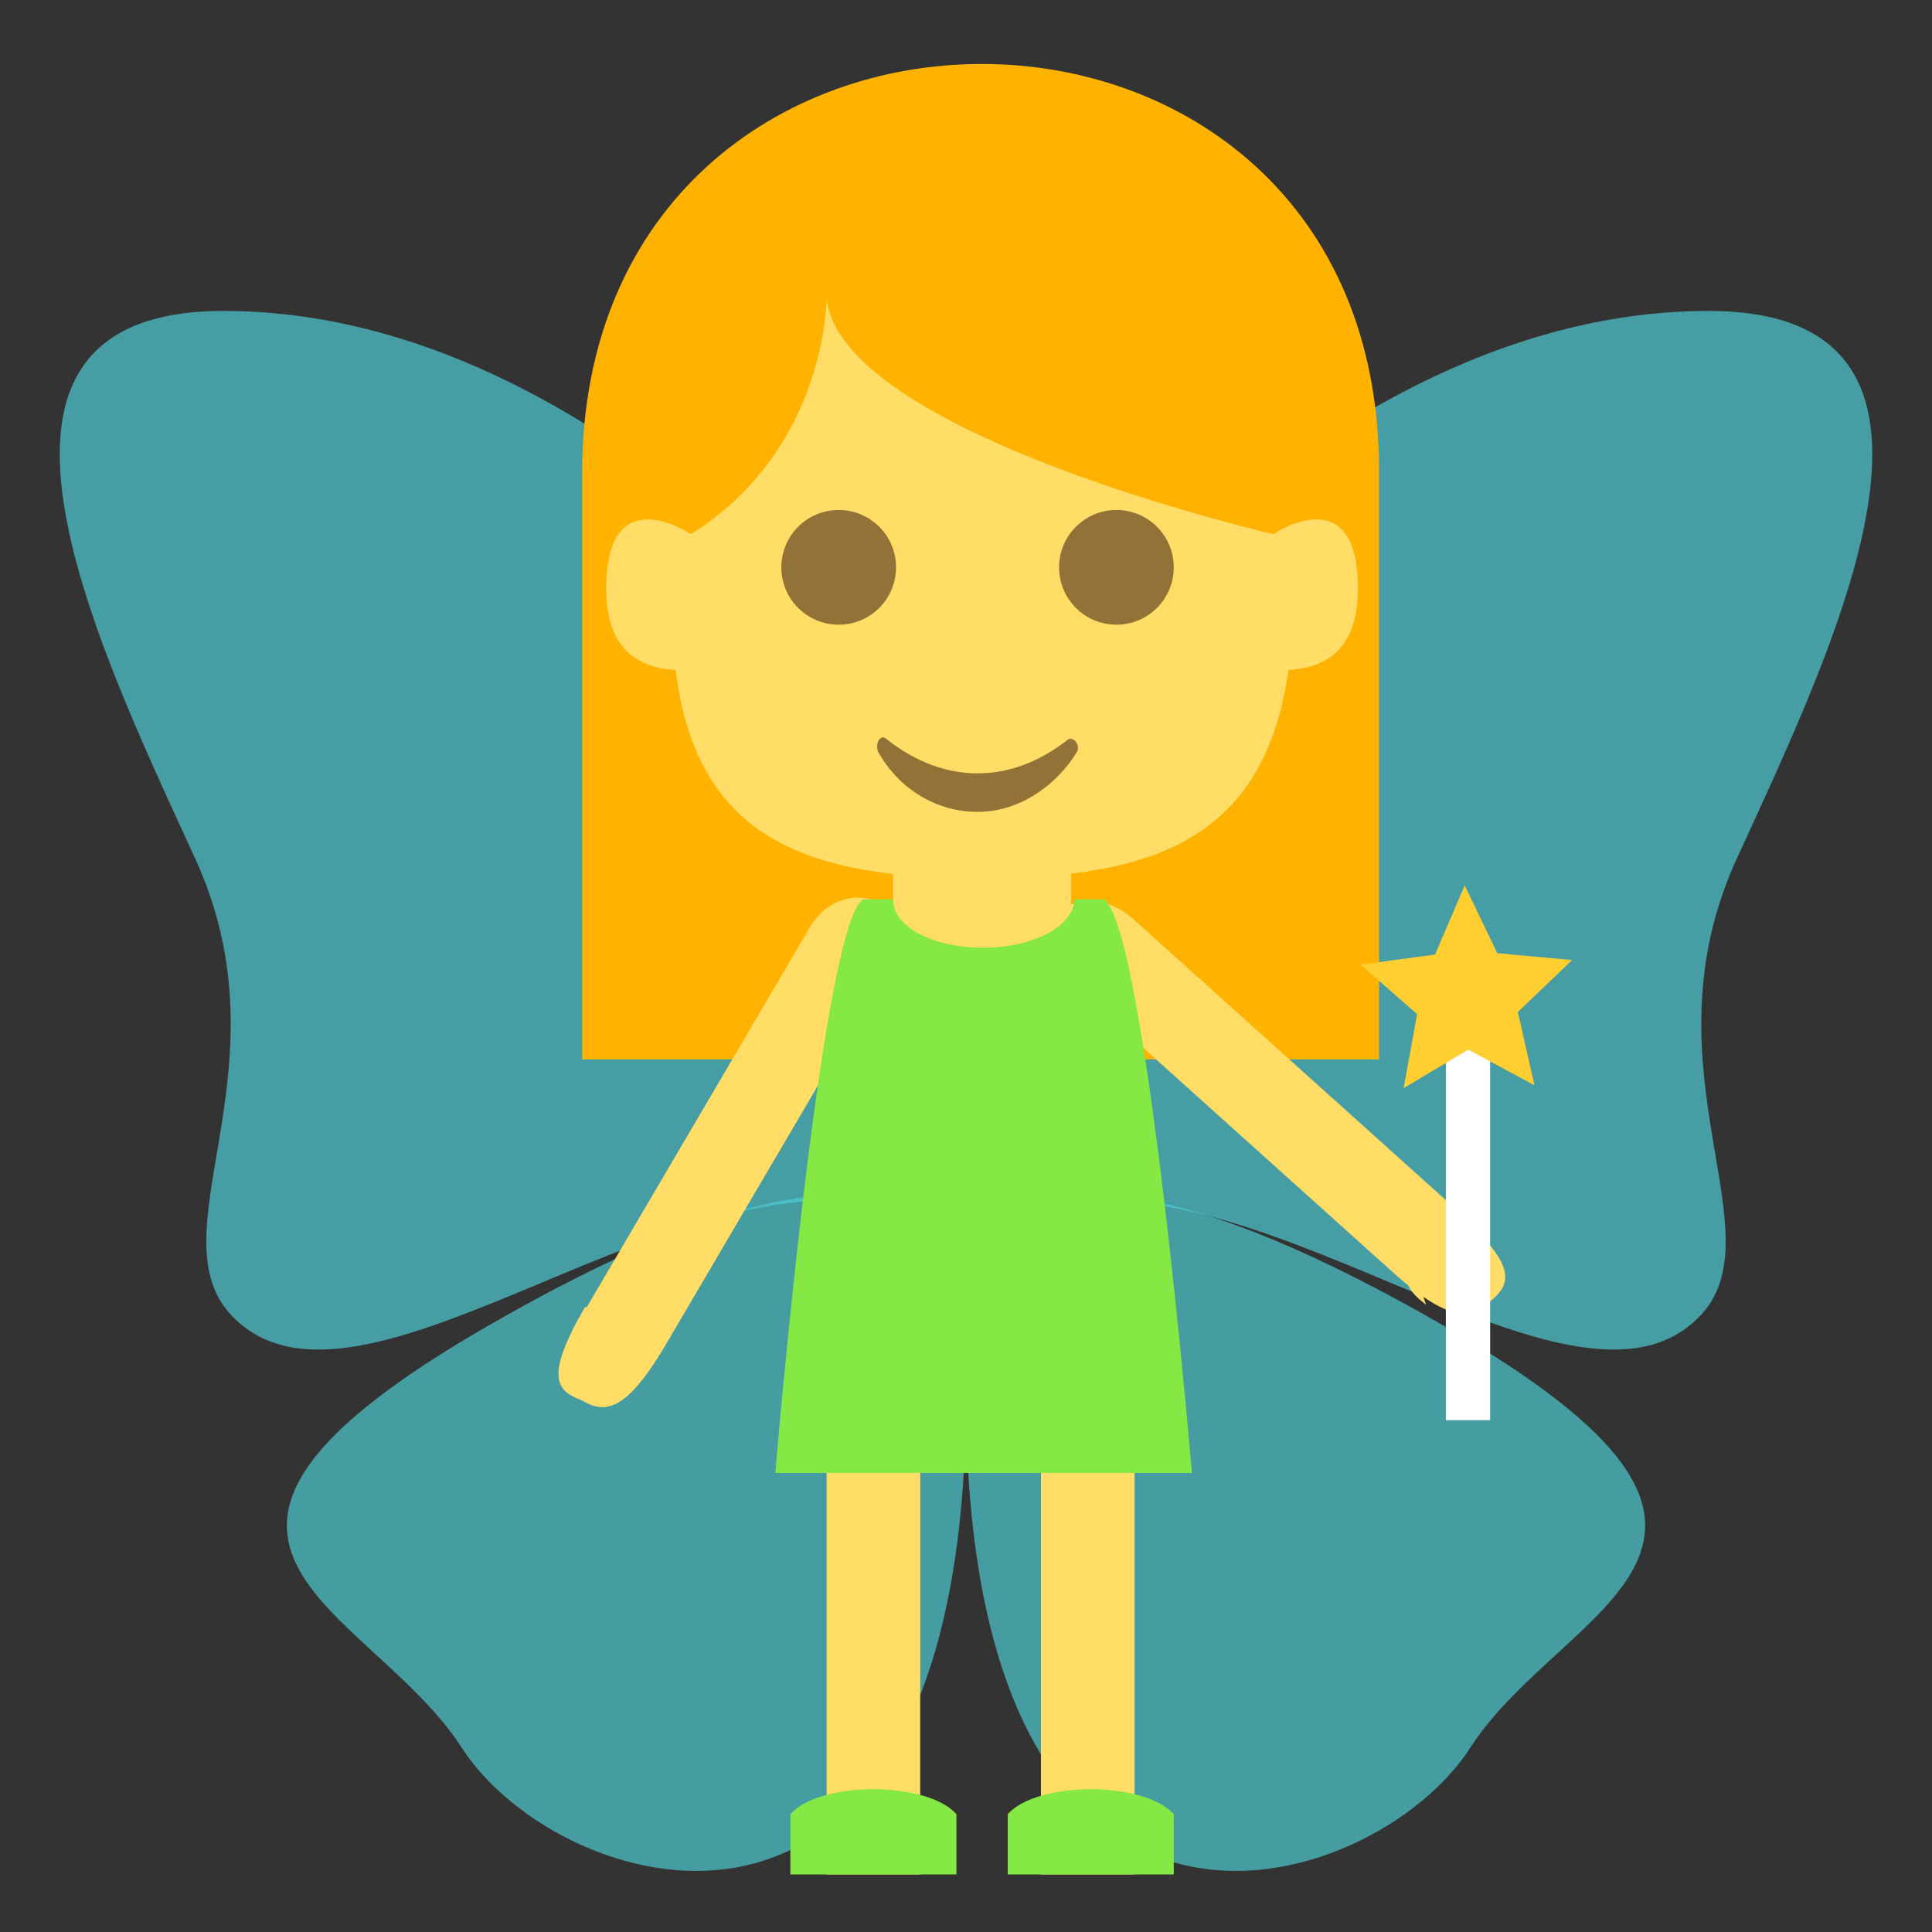 <?xml version="1.0" encoding="UTF-8" standalone="no"?>
<svg
   viewBox="0 0 64 64"
   version="1.1"
   id="svg29"
   sodipodi:docname="1f9da.svg"
   xml:space="preserve"
   inkscape:version="1.3.2 (091e20e, 2023-11-25, custom)"
   xmlns:inkscape="http://www.inkscape.org/namespaces/inkscape"
   xmlns:sodipodi="http://sodipodi.sourceforge.net/DTD/sodipodi-0.dtd"
   xmlns="http://www.w3.org/2000/svg"
   xmlns:svg="http://www.w3.org/2000/svg"
   xmlns:rdf="http://www.w3.org/1999/02/22-rdf-syntax-ns#"
   xmlns:cc="http://creativecommons.org/ns#"
   xmlns:dc="http://purl.org/dc/elements/1.1/"><rect x="0" y="0" width="64" height="64" fill="#333333" stroke="none"/><defs
     id="defs29" /><sodipodi:namedview
     id="namedview29"
     pagecolor="#ffffff"
     bordercolor="#000000"
     borderopacity="0.25"
     inkscape:showpageshadow="2"
     inkscape:pageopacity="0.0"
     inkscape:pagecheckerboard="0"
     inkscape:deskcolor="#d1d1d1"
     inkscape:zoom="11.313709"
     inkscape:cx="25.455844"
     inkscape:cy="33.631766"
     inkscape:window-width="1920"
     inkscape:window-height="991"
     inkscape:window-x="-9"
     inkscape:window-y="-9"
     inkscape:window-maximized="1"
     inkscape:current-layer="svg29" /><title
     id="title1">fairy</title><path
     fill="#e84d88"
     d="M33.6 40.8s1.5-4.2 14.2 3.1c12.7 7.3 4 9.2.9 14-3.2 5-16.7 9.2-16.7-11.7v-5.5h1.6z"
     id="path1"
     style="fill:#4fd1d9;fill-opacity:1;opacity:0.668" /><g
     fill="#9450e0"
     id="g2"
     style="fill:#4fd1d9;fill-opacity:1;opacity:0.668"><path
       d="M56.6 10.3c9.5 0 4.3 10.8 1 18-3.4 7.2 1.6 12.8-1.5 15.5-4.4 3.9-15-6.2-22.2-3.6V23.9s9.8-13.6 22.7-13.6M7.4 10.3c-9.5 0-4.3 10.8-1 18 3.4 7.2-1.6 12.8 1.5 15.5 4.4 3.9 15-6.2 22.2-3.6V23.9S20.3 10.3 7.4 10.3"
       id="path2"
       style="fill:#4fd1d9;fill-opacity:1" /></g><path
     fill="#e84d88"
     d="M30.4 40.8s-1.5-4.2-14.2 3.1c-12.7 7.3-4 9.2-.9 14 3.2 5 16.7 9.2 16.7-11.7v-5.5h-1.6z"
     id="path3"
     style="fill:#4fd1d9;fill-opacity:1;opacity:0.668" /><g
     id="g29"
     transform="translate(16.483,0.094)"><path
       fill="#ffb300"
       d="M 2.8,15.6 V 35 H 29.2 V 15.6 C 29.3,-2.5 2.8,-2.5 2.8,15.6"
       id="path8" /><g
       fill="#ffdd67"
       id="g11"><path
         d="m 3.6,19.4 c 0,-3.7 2.8,-1.8 2.8,-1.8 4.5,-2.8 4.5,-7.8 4.5,-7.8 0.5,4.5 14.8,7.8 14.8,7.8 0,0 2.8,-1.9 2.8,1.8 0,1.4 -0.5,2.6 -2.3,2.7 C 25.4,27.8 21.6,29 16,29 10.4,29 6.6,27.8 5.9,22.1 4.1,22 3.6,20.8 3.6,19.4 m 2,25 7.4,-12.6 c 1.2,-2 -1.6,-3.1 -2.7,-1.1 l -7.4,12.6 2.7,1.1"
         id="path9" /><path
         d="M 5.6,44.4 C 4.2,46.8 3.5,46.7 2.8,46.3 2,46 1.5,45.6 2.9,43.2 l 2.7,1.2 M 29.6,42 18.7,32.2 C 17,30.7 19.2,28.8 21,30.3 l 10.9,9.8 -2.3,1.9"
         id="path10" /><path
         d="m 29.6,42 c 2.1,1.9 2.7,1.5 3.3,1 0.6,-0.5 1,-1.1 -1.1,-2.9 L 29.6,42"
         id="path11" /></g><g
       fill="#ffdd67"
       id="g13"><path
         d="M 31.804,40.506 C 29.704,42.406 31.2,43.5 30.6,43 30,42.5 29.6,41.9 31.7,40.1 l 1.202,1.841 M 13.1,27.4 H 19 v 4.4 H 13.1 Z M 14,62 V 46.9 c 0,-2.4 -3.1,-2.4 -3.1,0 V 62 H 14"
         id="path13"
         sodipodi:nodetypes="csccccccccsscc" /></g><path
       fill="#c28fef"
       d="m 15.2,60 c -1,-1.1 -4.5,-1.1 -5.5,0 v 2 h 5.5 v -2"
       id="path14"
       style="fill:#85e845;fill-opacity:1" /><path
       fill="#ffdd67"
       d="M 21.1,62 V 46.9 c 0,-2.4 -3.1,-2.4 -3.1,0 V 62 h 3.1"
       id="path15" /><g
       fill="#c28fef"
       id="g16"
       style="fill:#85e845;fill-opacity:1"><path
         d="m 16.9,60 c 1,-1.1 4.5,-1.1 5.5,0 v 2 H 16.9 V 60 M 12.1,29.7 h 1 c 0,0.9 1.3,1.6 3,1.6 1.6,0 3,-0.7 3,-1.6 h 1 c 1.4,1.1 2.9,19 2.9,19 H 9.2 c 0,0 1.5,-18 2.9,-19"
         id="path16"
         style="fill:#85e845;fill-opacity:1" /></g><g
       fill="#937237"
       id="g19"><circle
         cx="11.3"
         cy="18.7"
         r="1.9"
         id="circle18" /><circle
         cx="20.5"
         cy="18.7"
         r="1.9"
         id="circle19" /><path
         d="m 18.9,24.4 c -1.9,1.5 -4.1,1.5 -6,0 -0.2,-0.2 -0.4,0.1 -0.3,0.4 0.6,1.1 1.8,2 3.3,2 1.5,0 2.7,-1 3.3,-2 0.1,-0.2 -0.1,-0.5 -0.3,-0.4"
         id="path19" /></g></g><rect
     style="opacity:1;fill:#ffffff;fill-opacity:1;fill-rule:evenodd;stroke-width:3.22"
     id="rect29"
     width="1.467"
     height="12.297"
     x="47.896"
     y="34.748" /><path
     sodipodi:type="star"
     style="opacity:1;fill:#ffce31;fill-opacity:1;fill-rule:evenodd;stroke-width:3.22"
     id="path29"
     inkscape:flatsided="false"
     sodipodi:sides="5"
     sodipodi:cx="46.927677"
     sodipodi:cy="32.077518"
     sodipodi:r1="3.6862013"
     sodipodi:r2="1.7547904"
     sodipodi:arg1="0.92092588"
     sodipodi:arg2="1.5492444"
     inkscape:rounded="0"
     inkscape:randomized="0"
     d="m 49.158,35.012 -2.193,-1.18 -2.14,1.274 0.445,-2.45 -1.873,-1.641 2.468,-0.334 0.982,-2.288 1.08,2.244 2.48,0.227 -1.8,1.721 z"
     inkscape:transform-center-x="0.024547865"
     inkscape:transform-center-y="-0.32857275"
     transform="translate(1.673,0.939)" /></svg>
